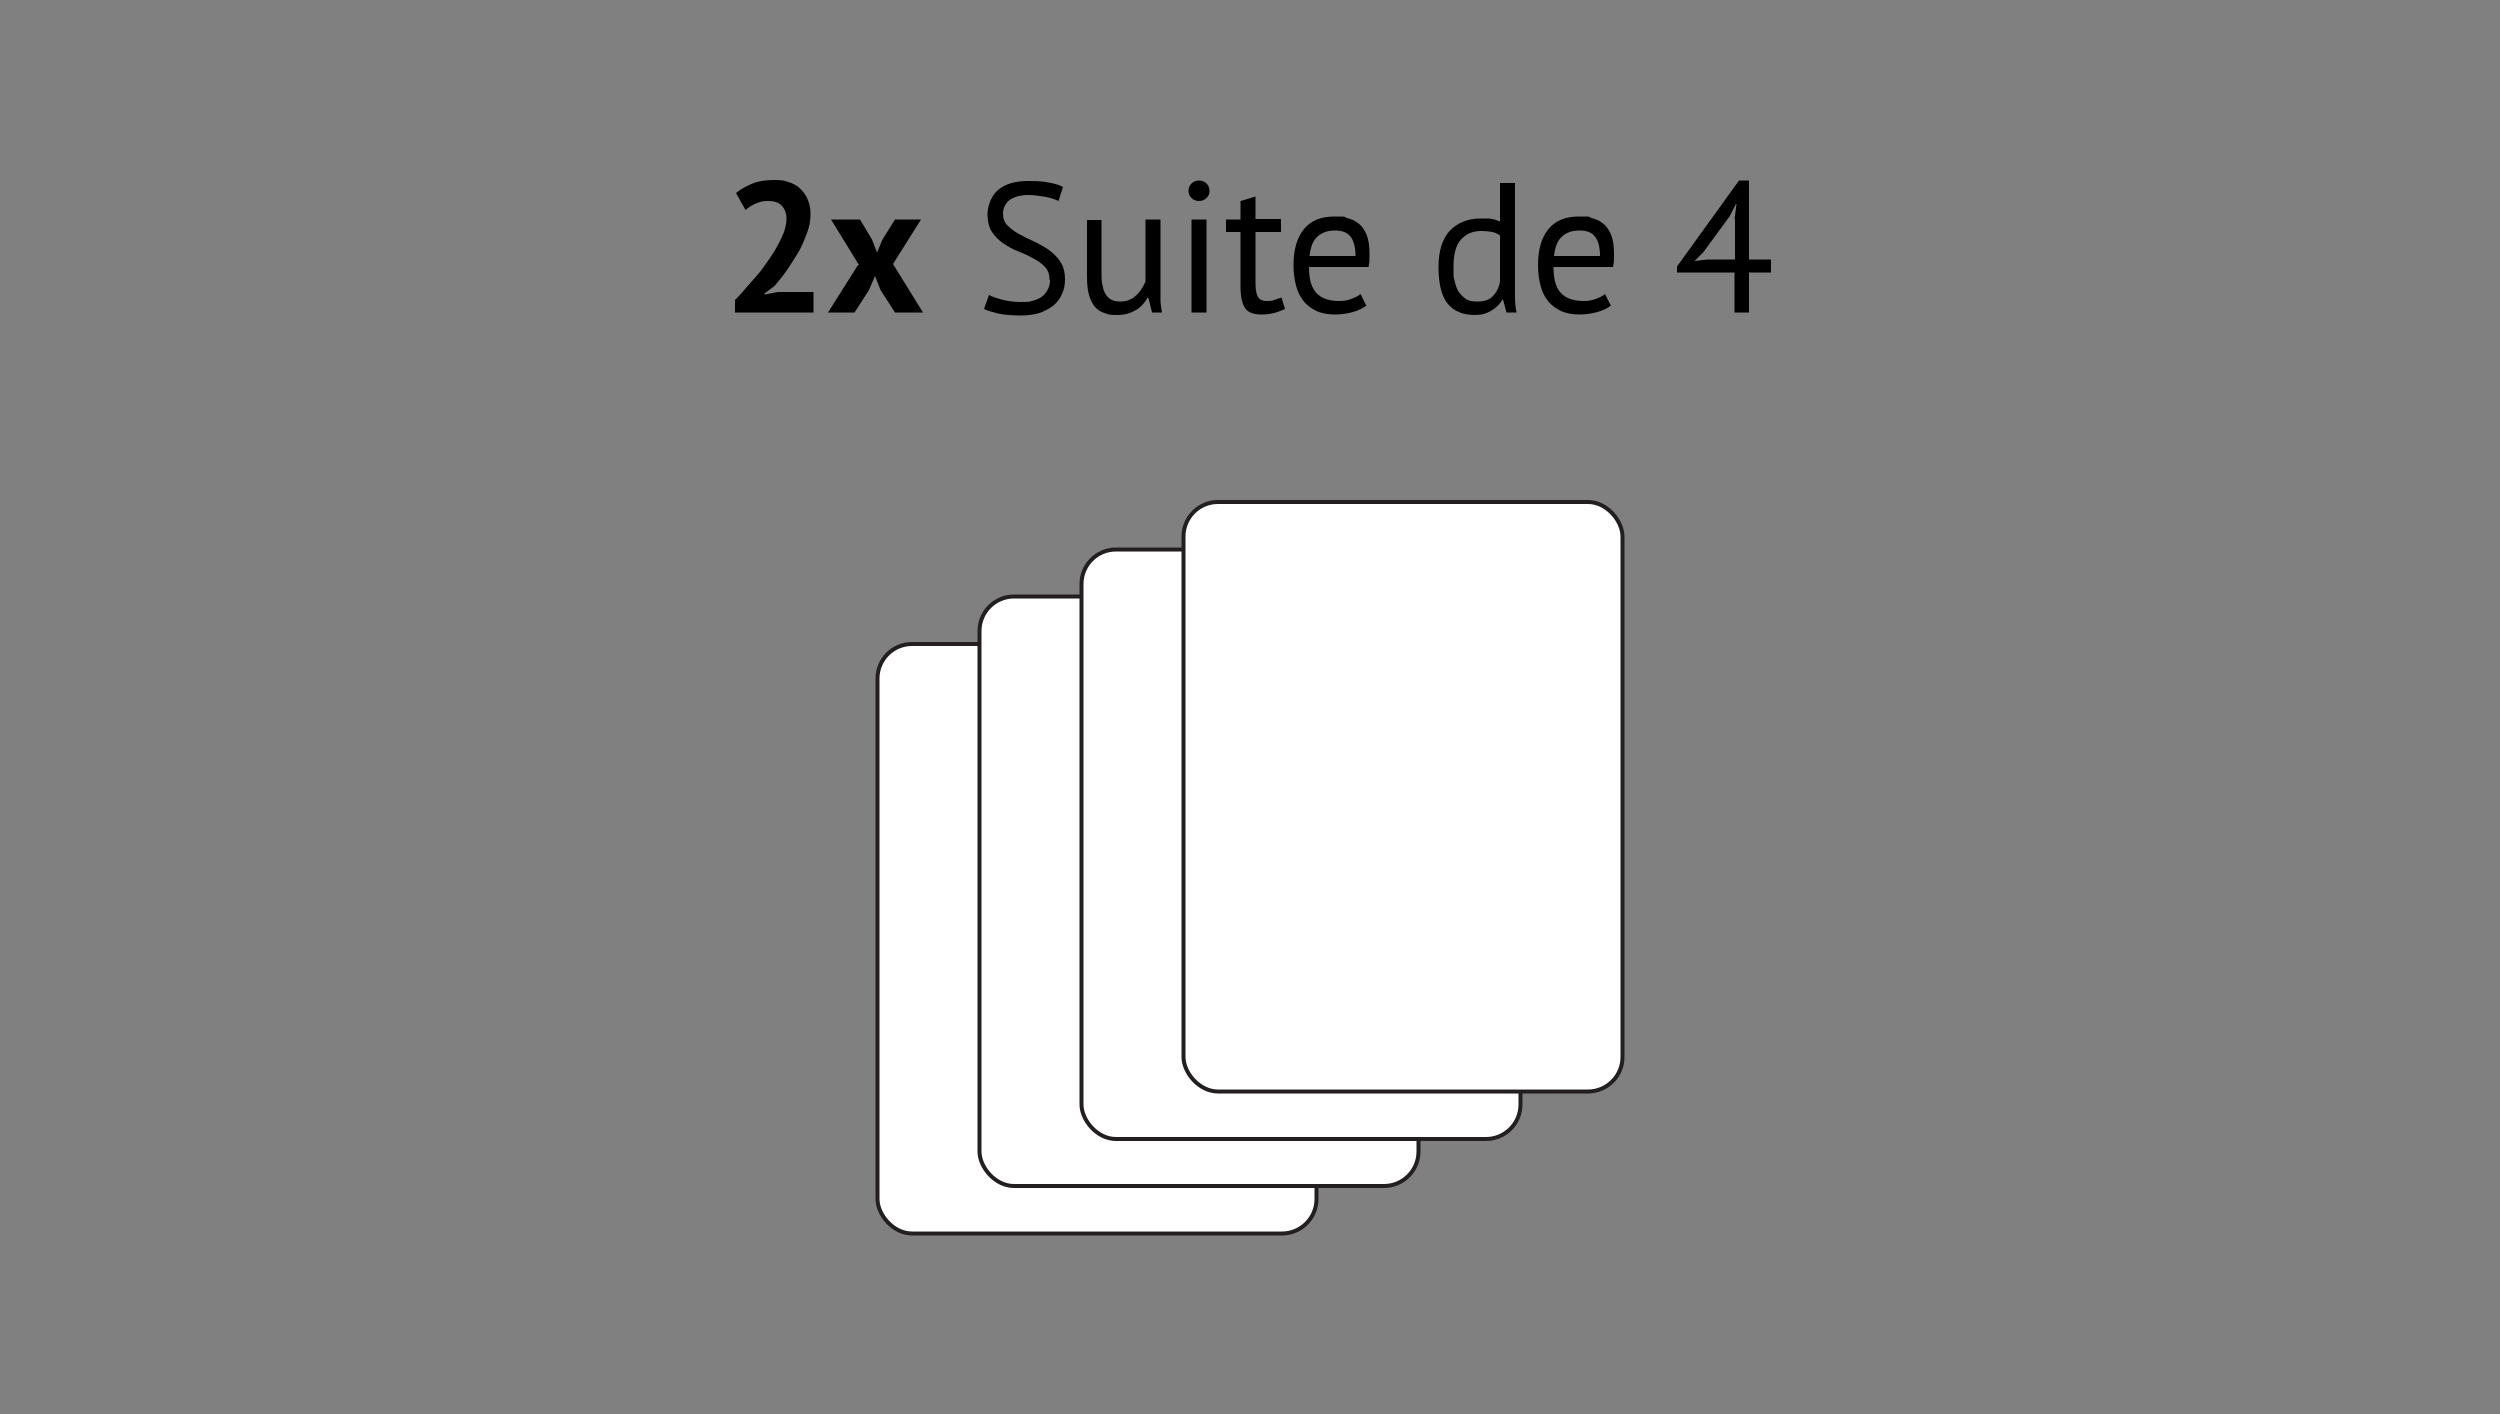 <?xml version="1.0" encoding="UTF-8"?>
<svg id="Layer_1" xmlns="http://www.w3.org/2000/svg" version="1.1" viewBox="0 0 500 282.9">
  <rect x="0" y="0" width="500" height="282.9" fill="#808080" stroke="none"/>
  <!-- Generator: Adobe Illustrator 29.6.1, SVG Export Plug-In . SVG Version: 2.1.1 Build 9)  -->
  <g style="isolation: isolate;">
    <g style="isolation: isolate;">
      <path d="M162.1,42.8c0,1.3-.2,2.5-.7,3.8-.5,1.3-1,2.6-1.7,3.8s-1.5,2.4-2.3,3.6-1.7,2.2-2.5,3.2l-2,1.5v.2l2.7-.5h7.1v4.1h-15.7v-2.5c.6-.6,1.3-1.3,2-2.2.7-.8,1.5-1.7,2.3-2.6.8-.9,1.5-1.9,2.2-2.9s1.4-2,1.9-3c.6-1,1-2,1.4-2.9.3-.9.5-1.8.5-2.7s-.3-1.9-.9-2.5c-.6-.7-1.5-1-2.8-1s-1.6.2-2.4.5c-.8.3-1.5.8-2.1,1.3l-1.9-3.4c1-.8,2.1-1.4,3.3-1.9,1.2-.5,2.7-.7,4.3-.7s2,.1,2.9.4c.9.3,1.7.7,2.3,1.3.6.6,1.2,1.3,1.5,2.1.4.9.6,1.9.6,3Z"/>
      <path d="M171.8,53l-5.6-9.1h5.8l2.4,4,1,2.6,1.1-2.6,2.5-4h5.2l-5.6,8.9,6,9.7h-5.6l-2.9-4.5-1.1-2.8-1.2,2.8-2.9,4.5h-5.3l6-9.5Z"/>
    </g>
    <g style="isolation: isolate;">
      <path d="M209.9,55.9c0-1-.3-1.9-.9-2.5-.6-.7-1.4-1.2-2.3-1.7-.9-.5-1.9-1-3-1.4-1.1-.4-2.1-1-3-1.6-.9-.6-1.7-1.4-2.3-2.3-.6-.9-.9-2.1-.9-3.6s.7-3.6,2.1-4.8c1.4-1.2,3.4-1.8,6-1.8s2.9.1,4.1.3c1.2.2,2.2.5,2.9.9l-.9,2.8c-.6-.3-1.4-.6-2.5-.8s-2.4-.4-3.7-.4-2.9.4-3.7,1.1-1.2,1.6-1.2,2.6.3,1.8.9,2.4c.6.6,1.4,1.2,2.3,1.7.9.5,1.9,1,3,1.5,1.1.5,2.1,1.1,3,1.7.9.7,1.7,1.4,2.3,2.4.6.9.9,2.1.9,3.4s-.2,2.1-.6,3c-.4.9-1,1.7-1.7,2.3-.8.6-1.7,1.1-2.8,1.5-1.1.3-2.3.5-3.7.5s-3.4-.1-4.6-.4-2.2-.6-2.8-.9l1-2.8c.6.3,1.4.6,2.5.9s2.4.5,3.8.5,1.6,0,2.3-.2c.7-.2,1.3-.4,1.9-.8.5-.4.9-.8,1.2-1.4.3-.5.5-1.2.5-1.9Z"/>
      <path d="M220.3,43.9v10.6c0,1,0,1.8.2,2.5.1.7.3,1.3.6,1.8.3.5.6.8,1.1,1.1s1.1.4,1.8.4,1.3-.1,1.8-.3,1-.5,1.4-.9.8-.8,1.1-1.3c.3-.5.6-1,.8-1.5v-12.4h3v13.3c0,.9,0,1.8,0,2.8,0,1,.2,1.8.3,2.5h-2l-.7-2.9h-.2c-.6,1-1.3,1.8-2.3,2.4-1,.6-2.2,1-3.7,1s-1.9-.1-2.6-.4c-.8-.2-1.4-.7-1.9-1.2-.5-.6-.9-1.4-1.2-2.4-.3-1-.4-2.3-.4-3.8v-11.2h3Z"/>
      <path d="M237.7,38.2c0-.6.2-1.1.6-1.5.4-.4.9-.6,1.5-.6s1.1.2,1.5.6.6.9.6,1.5-.2,1-.6,1.4-.9.6-1.5.6-1.1-.2-1.5-.6c-.4-.4-.6-.8-.6-1.4ZM238.3,43.9h3v18.6h-3v-18.6Z"/>
      <path d="M245.2,43.9h2.9v-3.7l3-.9v4.5h5.1v2.6h-5.1v10.3c0,1.3.2,2.2.5,2.7.3.5.9.8,1.6.8s1.2,0,1.6-.2c.4-.1.9-.3,1.5-.5l.7,2.3c-.7.3-1.4.6-2.2.8-.8.2-1.6.3-2.6.3-1.5,0-2.6-.4-3.2-1.3s-.9-2.3-.9-4.3v-10.9h-2.9v-2.6Z"/>
      <path d="M273.4,61c-.7.6-1.7,1.1-2.8,1.4-1.1.3-2.3.5-3.6.5s-2.6-.2-3.7-.7c-1-.5-1.9-1.1-2.6-2-.7-.9-1.2-1.9-1.5-3.1s-.5-2.5-.5-4c0-3.2.7-5.6,2.1-7.3,1.4-1.7,3.4-2.5,6.1-2.5s1.7,0,2.5.3c.8.2,1.6.5,2.3,1.1.7.5,1.2,1.3,1.6,2.2.4,1,.6,2.2.6,3.8s0,1.7-.2,2.7h-11.9c0,1.1.1,2.1.3,2.9.2.8.6,1.6,1,2.1.5.6,1.1,1,1.8,1.3.8.3,1.7.5,2.8.5s1.7-.1,2.5-.4c.8-.3,1.5-.6,1.9-1l1.1,2.2ZM267,46.1c-1.5,0-2.6.4-3.5,1.2-.9.8-1.4,2.1-1.6,3.9h9.2c0-1.9-.4-3.2-1.1-4-.7-.8-1.7-1.1-3.1-1.1Z"/>
      <path d="M303,56.1c0,1.3,0,2.4,0,3.4s.1,2,.3,3h-2l-.7-2.6h-.1c-.5.9-1.2,1.6-2.2,2.2s-2,.9-3.3.9c-2.5,0-4.3-.8-5.5-2.3s-1.8-4-1.8-7.3.8-5.6,2.2-7.2c1.5-1.6,3.6-2.5,6.2-2.5s1.6,0,2.2.1c.5,0,1.1.3,1.7.5v-7.7h3v19.6ZM295.5,60.3c1.3,0,2.3-.3,3-1,.7-.7,1.3-1.7,1.5-3v-9.2c-.4-.3-1-.6-1.5-.7-.6-.1-1.3-.2-2.3-.2-1.7,0-3,.6-4,1.7-1,1.1-1.5,2.9-1.5,5.4s0,2,.2,2.8.4,1.6.8,2.2.9,1.1,1.5,1.5c.6.4,1.3.5,2.2.5Z"/>
      <path d="M322.3,61c-.7.6-1.7,1.1-2.8,1.4-1.1.3-2.3.5-3.6.5s-2.6-.2-3.7-.7c-1-.5-1.9-1.1-2.6-2-.7-.9-1.2-1.9-1.5-3.1-.3-1.2-.5-2.5-.5-4,0-3.2.7-5.6,2.1-7.3,1.4-1.7,3.4-2.5,6.1-2.5s1.7,0,2.5.3c.8.2,1.6.5,2.3,1.1.7.5,1.2,1.3,1.6,2.2.4,1,.6,2.2.6,3.8s0,1.7-.2,2.7h-11.9c0,1.1.1,2.1.3,2.9.2.8.6,1.6,1,2.1.5.6,1.1,1,1.8,1.3.8.3,1.7.5,2.8.5s1.7-.1,2.5-.4c.8-.3,1.5-.6,1.9-1l1.1,2.2ZM315.9,46.1c-1.5,0-2.6.4-3.5,1.2-.9.8-1.4,2.1-1.6,3.9h9.2c0-1.9-.4-3.2-1.1-4-.7-.8-1.7-1.1-3-1.1Z"/>
      <path d="M354.2,54.5h-4.4v8h-2.9v-8h-11.5v-1.2l12.4-17.2h2v15.8h4.4v2.6ZM346.9,43.8l.4-3h-.1l-1.3,2.5-5.2,7.1-1.8,1.8,2.6-.3h5.5v-8.1Z"/>
    </g>
  </g>
  <g>
    <rect x="175.5" y="128.8" width="87.8" height="117.9" rx="6.9" ry="6.9" style="fill: #fff; stroke: #231f20; stroke-miterlimit: 10; stroke-width: .8px;"/>
    <rect x="195.9" y="119.3" width="87.8" height="117.9" rx="6.9" ry="6.9" style="fill: #fff; stroke: #231f20; stroke-miterlimit: 10; stroke-width: .8px;"/>
    <rect x="216.3" y="109.9" width="87.8" height="117.9" rx="6.9" ry="6.9" style="fill: #fff; stroke: #231f20; stroke-miterlimit: 10; stroke-width: .8px;"/>
    <rect x="236.7" y="100.4" width="87.8" height="117.9" rx="6.9" ry="6.9" style="fill: #fff; stroke: #231f20; stroke-miterlimit: 10; stroke-width: .8px;"/>
  </g>
</svg>